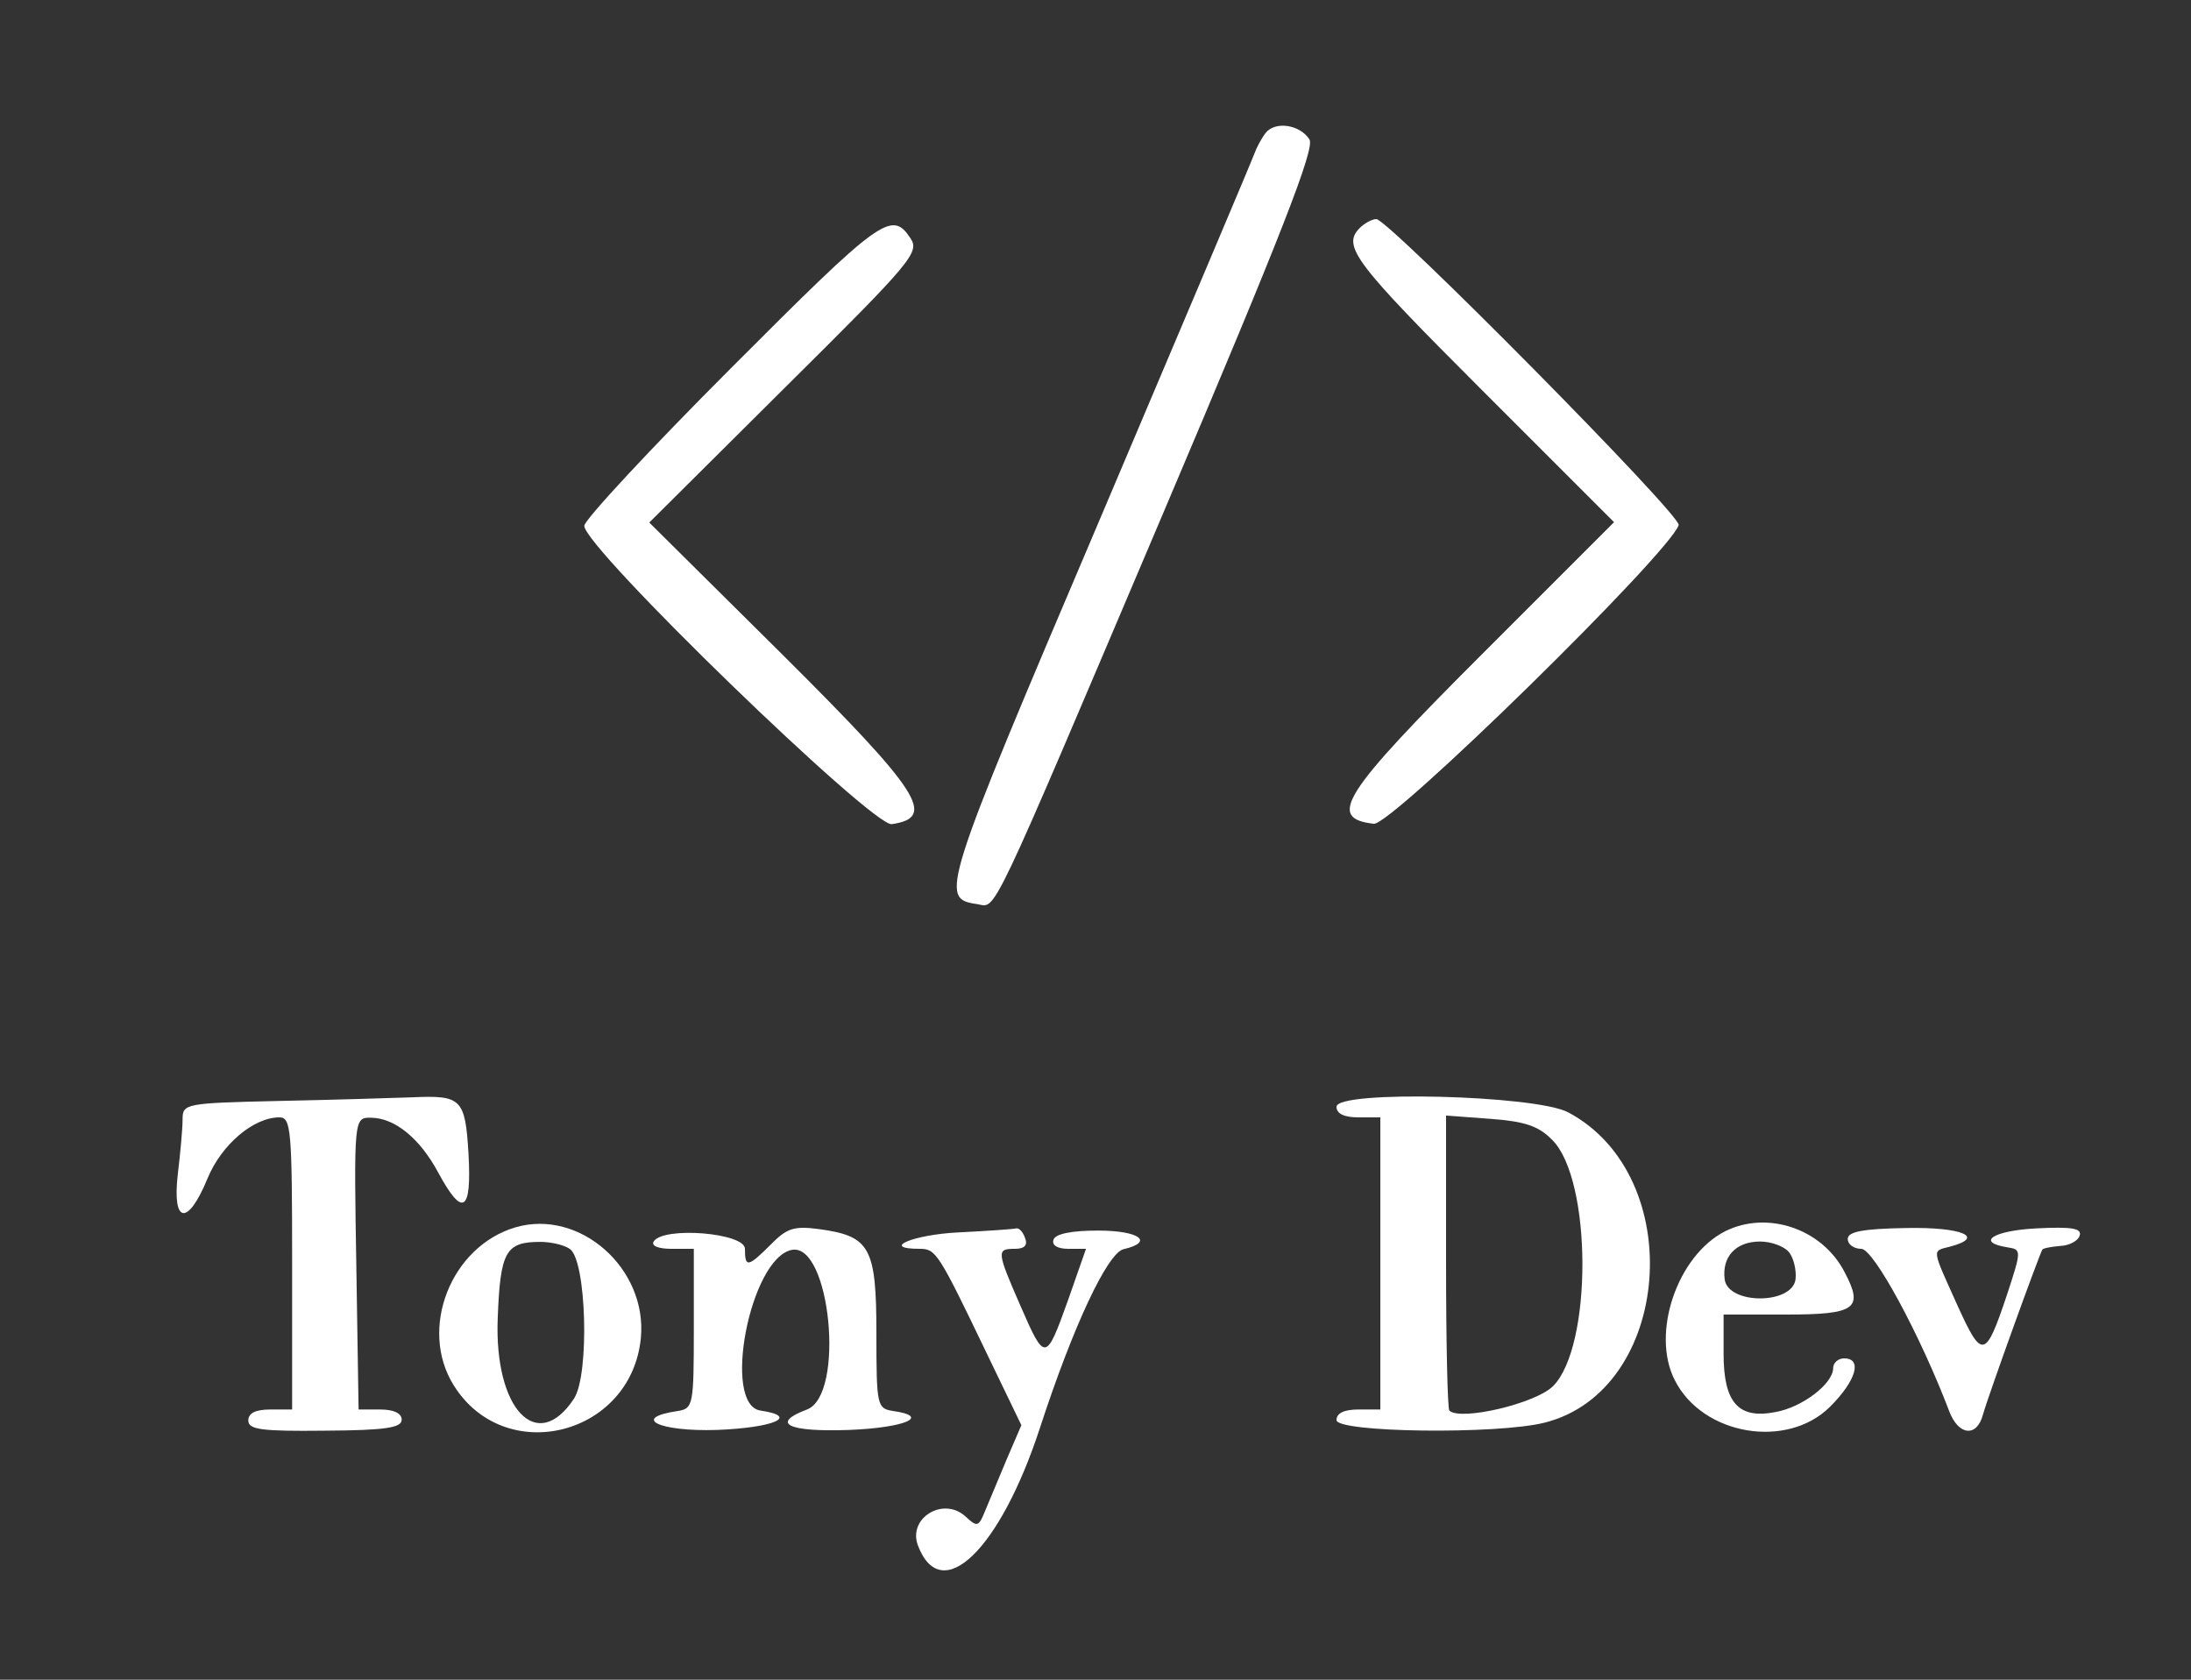  <svg  version="1.0" xmlns="http://www.w3.org/2000/svg"  width="300pt" height="230pt" viewBox="0 0 300 230"  preserveAspectRatio="xMidYMid meet"><rect x="0" y="0" width="300" height="230" fill="#333333" stroke="none"/>  <g transform="translate(0,230) scale(0.05,-0.05)" fill="#ffffff" stroke="none"> <path d="M3466 4236 c-11 -14 -25 -40 -31 -57 -6 -17 -198 -471 -426 -1008 -432 -1015 -437 -1032 -333 -1047 54 -8 24 -72 515 1084 318 749 410 985 395 1010 -26 41 -94 51 -120 18z"/> <path d="M2005 3595 c-223 -223 -405 -419 -405 -435 0 -60 789 -824 842 -817 124 18 79 88 -302 467 l-362 359 371 369 c350 347 370 371 344 410 -51 77 -81 55 -488 -353z"/> <path d="M3724 3976 c-50 -50 -15 -95 336 -446 l360 -360 -362 -362 c-383 -383 -425 -449 -296 -464 48 -6 809 740 835 818 9 25 -795 838 -828 838 -11 0 -32 -11 -45 -24z"/> <path d="M765 1585 c-259 -6 -265 -7 -265 -51 0 -24 -6 -91 -13 -149 -16 -137 27 -144 81 -13 38 93 126 168 197 168 32 0 35 -32 35 -400 l0 -400 -60 0 c-40 0 -60 -10 -60 -30 0 -25 35 -30 210 -28 166 1 210 8 210 30 0 18 -22 28 -59 28 l-59 0 -6 380 c-7 420 -7 420 41 419 65 -1 133 -57 183 -150 67 -124 92 -109 83 51 -9 151 -19 161 -153 155 -55 -2 -219 -7 -365 -10z"/> <path d="M3660 1569 c0 -19 21 -29 60 -29 l60 0 0 -400 0 -400 -60 0 c-39 0 -60 -10 -60 -29 0 -34 439 -40 570 -7 349 88 394 675 64 850 -89 47 -634 61 -634 15z m591 -91 c109 -109 110 -566 2 -674 -48 -48 -254 -96 -284 -67 -5 5 -9 189 -9 409 l0 399 121 -9 c94 -7 132 -19 170 -58z"/> <path d="M1412 1239 c-177 -52 -266 -277 -170 -432 140 -226 487 -139 513 129 18 190 -167 354 -343 303z m148 -59 c46 -29 55 -344 12 -410 -101 -154 -219 -29 -209 220 7 184 22 209 117 209 28 0 64 -8 80 -19z"/> <path d="M4724 1228 c-131 -67 -203 -279 -138 -407 76 -152 308 -191 426 -73 71 71 89 132 38 132 -16 0 -30 -12 -30 -27 0 -42 -84 -107 -158 -120 -102 -20 -142 26 -142 160 l0 107 171 0 c191 0 213 16 161 115 -61 120 -212 171 -328 113z m175 -57 c13 -16 21 -50 18 -75 -10 -69 -184 -69 -194 0 -8 62 30 104 97 104 30 0 66 -13 79 -29z"/> <path d="M2111 1192 c-63 -63 -71 -64 -71 -12 0 44 -224 62 -250 20 -7 -12 13 -20 49 -20 l61 0 0 -219 c0 -209 -2 -218 -43 -225 -131 -19 -53 -57 106 -52 156 6 228 37 120 53 -107 15 -29 417 85 440 106 21 147 -397 42 -437 -101 -38 -53 -62 115 -56 153 6 226 37 120 52 -43 7 -45 14 -45 212 0 236 -17 267 -157 286 -68 9 -88 3 -132 -42z"/> <path d="M2625 1225 c-125 -6 -216 -45 -106 -45 44 0 51 -11 183 -286 l95 -197 -40 -93 c-22 -52 -48 -115 -59 -141 -18 -45 -22 -46 -55 -15 -61 54 -158 -6 -129 -81 64 -167 225 -11 334 323 91 279 185 479 229 489 85 20 43 51 -70 51 -73 0 -117 -9 -122 -25 -5 -15 10 -25 41 -25 l48 0 -49 -140 c-61 -170 -63 -171 -131 -15 -65 149 -65 155 -15 155 27 0 36 10 28 30 -6 17 -17 28 -24 26 -7 -2 -78 -7 -158 -11z"/> <path d="M5060 1207 c0 -15 17 -27 37 -27 34 0 162 -237 241 -445 25 -66 75 -72 92 -10 14 51 155 441 163 453 3 4 26 8 50 10 24 1 48 14 52 28 7 20 -21 25 -118 20 -119 -6 -168 -38 -79 -52 38 -6 38 -8 -2 -130 -59 -176 -68 -178 -136 -28 -71 158 -70 147 -20 160 99 26 33 54 -120 51 -119 -2 -160 -10 -160 -30z"/> </g> </svg> 